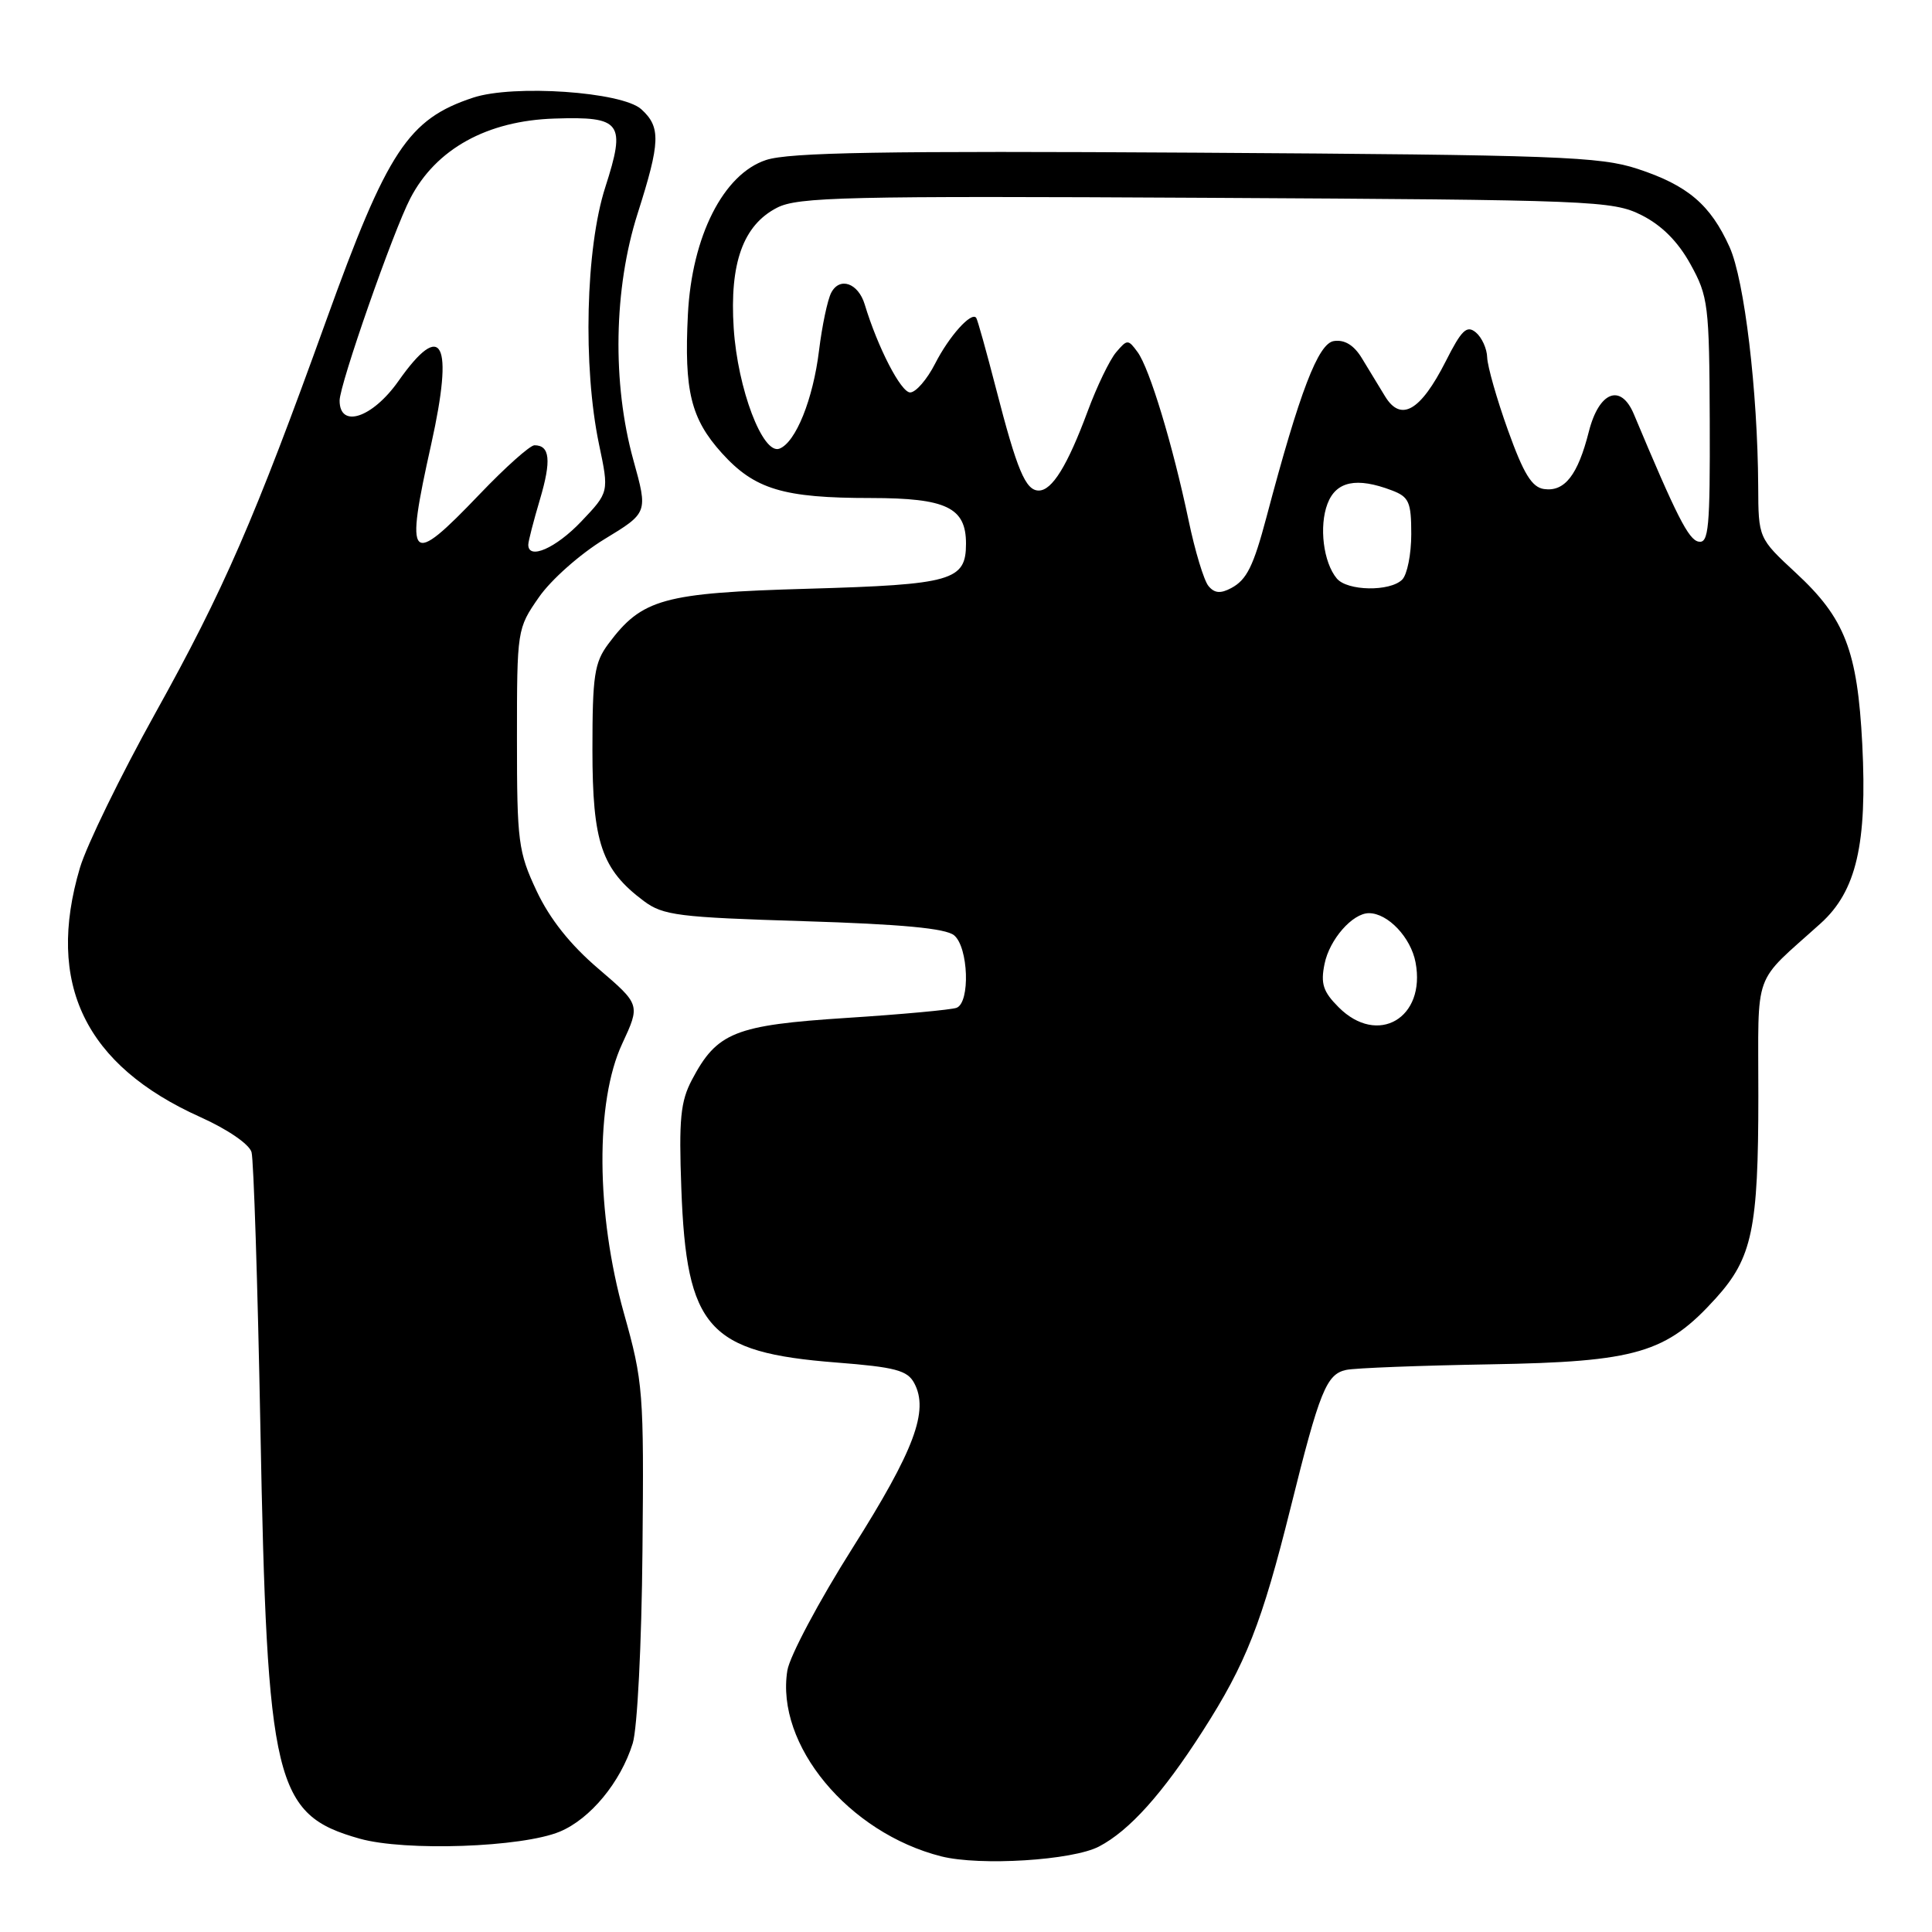 <?xml version="1.0" encoding="UTF-8" standalone="no"?>
<!DOCTYPE svg PUBLIC "-//W3C//DTD SVG 1.1//EN" "http://www.w3.org/Graphics/SVG/1.1/DTD/svg11.dtd" >
<svg xmlns="http://www.w3.org/2000/svg" xmlns:xlink="http://www.w3.org/1999/xlink" version="1.1" viewBox="0 0 256 256">
 <g >
 <path fill="currentColor"
d=" M 145.63 244.67 C 149.65 242.57 154.04 237.68 159.36 229.38 C 165.10 220.43 167.20 215.09 171.02 199.75 C 174.86 184.29 175.76 182.08 178.38 181.52 C 179.54 181.27 188.15 180.94 197.50 180.78 C 216.86 180.45 220.79 179.29 227.37 172.01 C 232.18 166.68 232.99 162.85 232.99 145.20 C 233.00 128.14 232.12 130.59 241.26 122.34 C 245.98 118.07 247.43 111.82 246.76 98.60 C 246.12 86.20 244.46 81.92 237.96 75.91 C 233.00 71.31 233.00 71.31 232.97 64.41 C 232.90 51.80 231.15 37.12 229.18 32.74 C 226.65 27.13 223.64 24.56 217.00 22.38 C 212.03 20.74 206.41 20.53 158.48 20.23 C 116.98 19.98 104.59 20.19 101.51 21.20 C 95.85 23.06 91.67 31.32 91.15 41.67 C 90.64 51.81 91.54 55.48 95.65 60.04 C 100.00 64.85 103.78 65.99 115.42 65.99 C 125.40 66.00 128.00 67.25 128.00 72.03 C 128.00 76.94 126.19 77.46 107.10 78.01 C 87.84 78.56 85.07 79.33 80.60 85.33 C 78.76 87.80 78.50 89.53 78.50 99.33 C 78.50 111.64 79.71 115.21 85.32 119.40 C 87.87 121.30 89.90 121.55 106.49 122.06 C 119.45 122.46 125.30 123.01 126.42 123.93 C 128.33 125.51 128.58 132.84 126.75 133.54 C 126.06 133.80 119.50 134.41 112.16 134.88 C 97.36 135.84 95.01 136.78 91.69 143.07 C 90.17 145.95 89.94 148.28 90.28 157.50 C 90.96 176.01 93.81 179.21 110.81 180.54 C 118.63 181.15 120.24 181.58 121.14 183.27 C 123.11 186.94 121.16 192.14 112.99 205.08 C 108.53 212.13 104.64 219.45 104.33 221.34 C 102.74 231.18 112.41 242.86 124.73 245.98 C 129.87 247.27 142.13 246.51 145.63 244.67 Z  M 74.18 242.70 C 78.23 241.01 82.24 236.14 83.84 231.00 C 84.45 229.03 85.02 217.87 85.13 205.50 C 85.33 184.38 85.23 183.12 82.67 174.00 C 78.97 160.82 78.87 145.96 82.44 138.31 C 84.85 133.12 84.85 133.12 79.28 128.35 C 75.55 125.17 72.84 121.75 71.10 118.05 C 68.67 112.87 68.50 111.54 68.50 97.91 C 68.50 83.45 68.52 83.29 71.40 79.15 C 73.00 76.83 76.88 73.40 80.08 71.45 C 85.86 67.94 85.86 67.94 83.93 60.98 C 81.10 50.78 81.32 38.22 84.49 28.29 C 87.51 18.81 87.58 16.84 84.97 14.47 C 82.41 12.16 68.05 11.17 62.69 12.94 C 54.09 15.78 51.34 19.95 43.21 42.50 C 33.74 68.78 29.65 78.18 20.59 94.48 C 15.98 102.78 11.49 111.99 10.60 114.96 C 6.03 130.35 11.26 141.16 26.57 148.03 C 30.15 149.64 33.03 151.61 33.33 152.67 C 33.61 153.67 34.14 170.03 34.50 189.00 C 35.39 236.40 36.37 240.44 47.65 243.63 C 53.68 245.33 69.17 244.79 74.18 242.70 Z  M 177.38 133.47 C 175.32 131.41 174.97 130.35 175.51 127.72 C 176.16 124.49 179.21 121.00 181.39 121.00 C 183.90 121.00 186.95 124.22 187.57 127.53 C 188.96 134.91 182.55 138.65 177.38 133.47 Z  M 160.13 77.65 C 159.53 76.94 158.34 73.01 157.49 68.93 C 155.38 58.90 152.33 48.84 150.74 46.66 C 149.48 44.94 149.37 44.94 147.89 46.68 C 147.04 47.68 145.34 51.20 144.12 54.50 C 141.44 61.71 139.41 65.00 137.64 65.00 C 135.89 65.00 134.76 62.29 131.98 51.50 C 130.70 46.55 129.52 42.32 129.35 42.11 C 128.70 41.27 125.76 44.55 123.91 48.18 C 122.84 50.28 121.35 52.00 120.60 52.00 C 119.38 52.00 116.30 46.03 114.58 40.34 C 113.72 37.50 111.26 36.64 110.14 38.79 C 109.65 39.73 108.93 43.16 108.53 46.41 C 107.74 52.91 105.44 58.62 103.28 59.45 C 101.07 60.29 97.74 51.53 97.22 43.49 C 96.66 34.87 98.47 29.84 102.95 27.53 C 105.71 26.10 112.02 25.95 159.78 26.21 C 211.18 26.49 213.67 26.59 217.50 28.50 C 220.17 29.84 222.33 31.99 223.99 35.00 C 226.35 39.26 226.49 40.36 226.55 55.79 C 226.60 69.95 226.41 72.03 225.07 71.77 C 223.74 71.52 222.16 68.40 216.50 54.89 C 214.77 50.75 211.88 51.87 210.53 57.19 C 209.07 62.96 207.32 65.19 204.59 64.80 C 202.98 64.57 201.88 62.77 199.81 57.00 C 198.33 52.88 197.10 48.54 197.06 47.37 C 197.03 46.20 196.35 44.71 195.56 44.05 C 194.36 43.05 193.67 43.71 191.56 47.89 C 188.22 54.47 185.63 55.96 183.53 52.52 C 182.69 51.13 181.30 48.85 180.44 47.44 C 179.40 45.73 178.16 44.98 176.75 45.19 C 174.67 45.49 172.23 51.85 167.82 68.50 C 166.08 75.05 165.20 76.82 163.15 77.92 C 161.73 78.68 160.92 78.61 160.13 77.65 Z  M 177.13 76.65 C 175.35 74.52 174.76 69.74 175.90 66.75 C 177.04 63.76 179.76 63.20 184.43 64.98 C 186.70 65.84 187.00 66.52 187.00 70.78 C 187.00 73.43 186.46 76.14 185.80 76.80 C 184.18 78.42 178.51 78.32 177.13 76.65 Z  M 70.00 72.18 C 70.00 71.73 70.70 69.02 71.55 66.16 C 73.08 61.00 72.87 59.00 70.82 59.00 C 70.23 59.00 66.96 61.92 63.54 65.50 C 54.22 75.24 53.63 74.62 57.14 58.85 C 60.16 45.27 58.59 42.26 52.79 50.50 C 49.35 55.38 45.00 56.82 45.00 53.08 C 45.00 50.95 52.10 30.63 54.37 26.28 C 57.76 19.74 64.54 15.99 73.48 15.71 C 82.36 15.42 82.96 16.24 80.20 24.82 C 77.60 32.89 77.22 48.57 79.37 58.86 C 80.71 65.22 80.71 65.22 77.01 69.11 C 73.65 72.64 70.00 74.24 70.00 72.18 Z "/>
</g>
</svg>